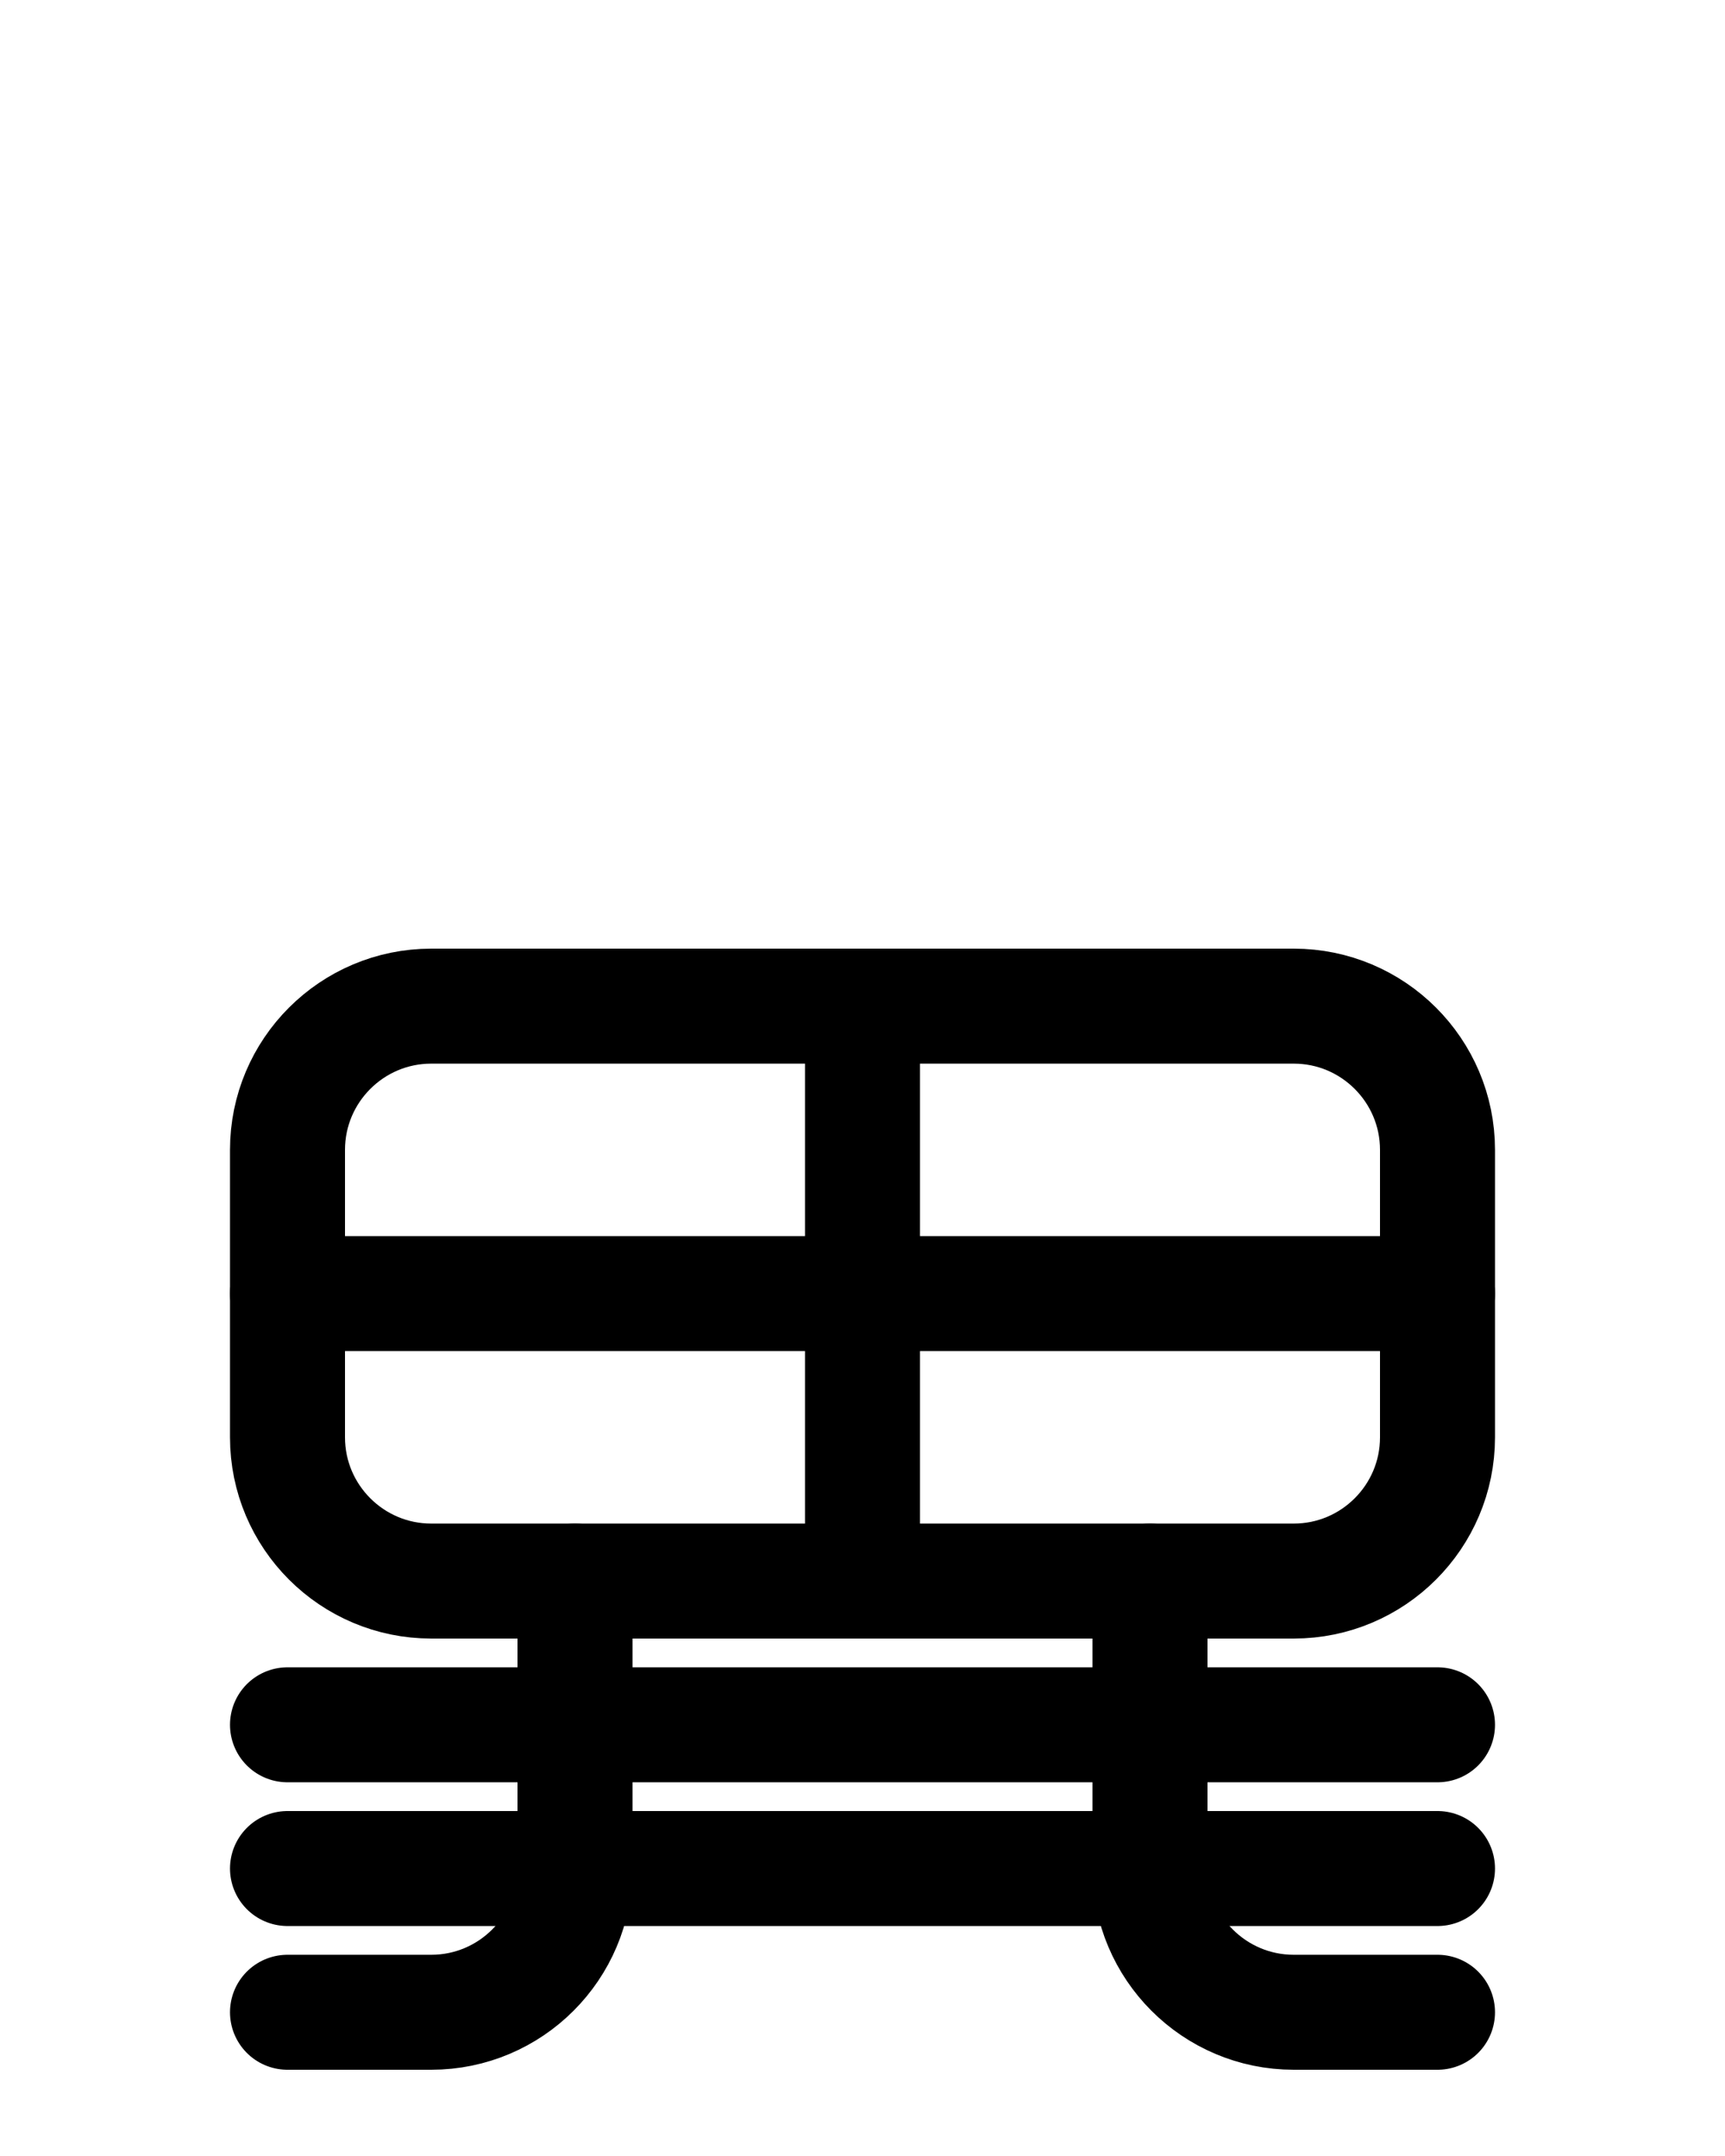 <?xml version="1.0" encoding="utf-8"?>
<!-- Generator: Adobe Illustrator 26.0.0, SVG Export Plug-In . SVG Version: 6.00 Build 0)  -->
<svg version="1.1" id="图层_1" xmlns="http://www.w3.org/2000/svg" xmlns:xlink="http://www.w3.org/1999/xlink" x="0px" y="0px"
	 viewBox="0 0 720 900" style="enable-background:new 0 0 720 900;" xml:space="preserve">
<style type="text/css">
	.st0{fill:none;stroke:#000000;stroke-width:48;stroke-linecap:round;stroke-linejoin:round;stroke-miterlimit:10;}
</style>
<path class="st0" d="M540,660H180c-33.1,0-60-26.9-60-60V480c0-33.1,26.9-60,60-60h360c33.1,0,60,26.9,60,60v120
	C600,633.1,573.1,660,540,660z"/>
<line class="st0" x1="600" y1="540" x2="120" y2="540"/>
<line class="st0" x1="360" y1="420" x2="360" y2="660"/>
<line class="st0" x1="120" y1="720" x2="600" y2="720"/>
<line class="st0" x1="120" y1="780" x2="600" y2="780"/>
<path class="st0" d="M240,660v120c0,33.1-26.9,60-60,60h-60"/>
<path class="st0" d="M480,660v120c0,33.1,26.9,60,60,60h60"/>
</svg>
